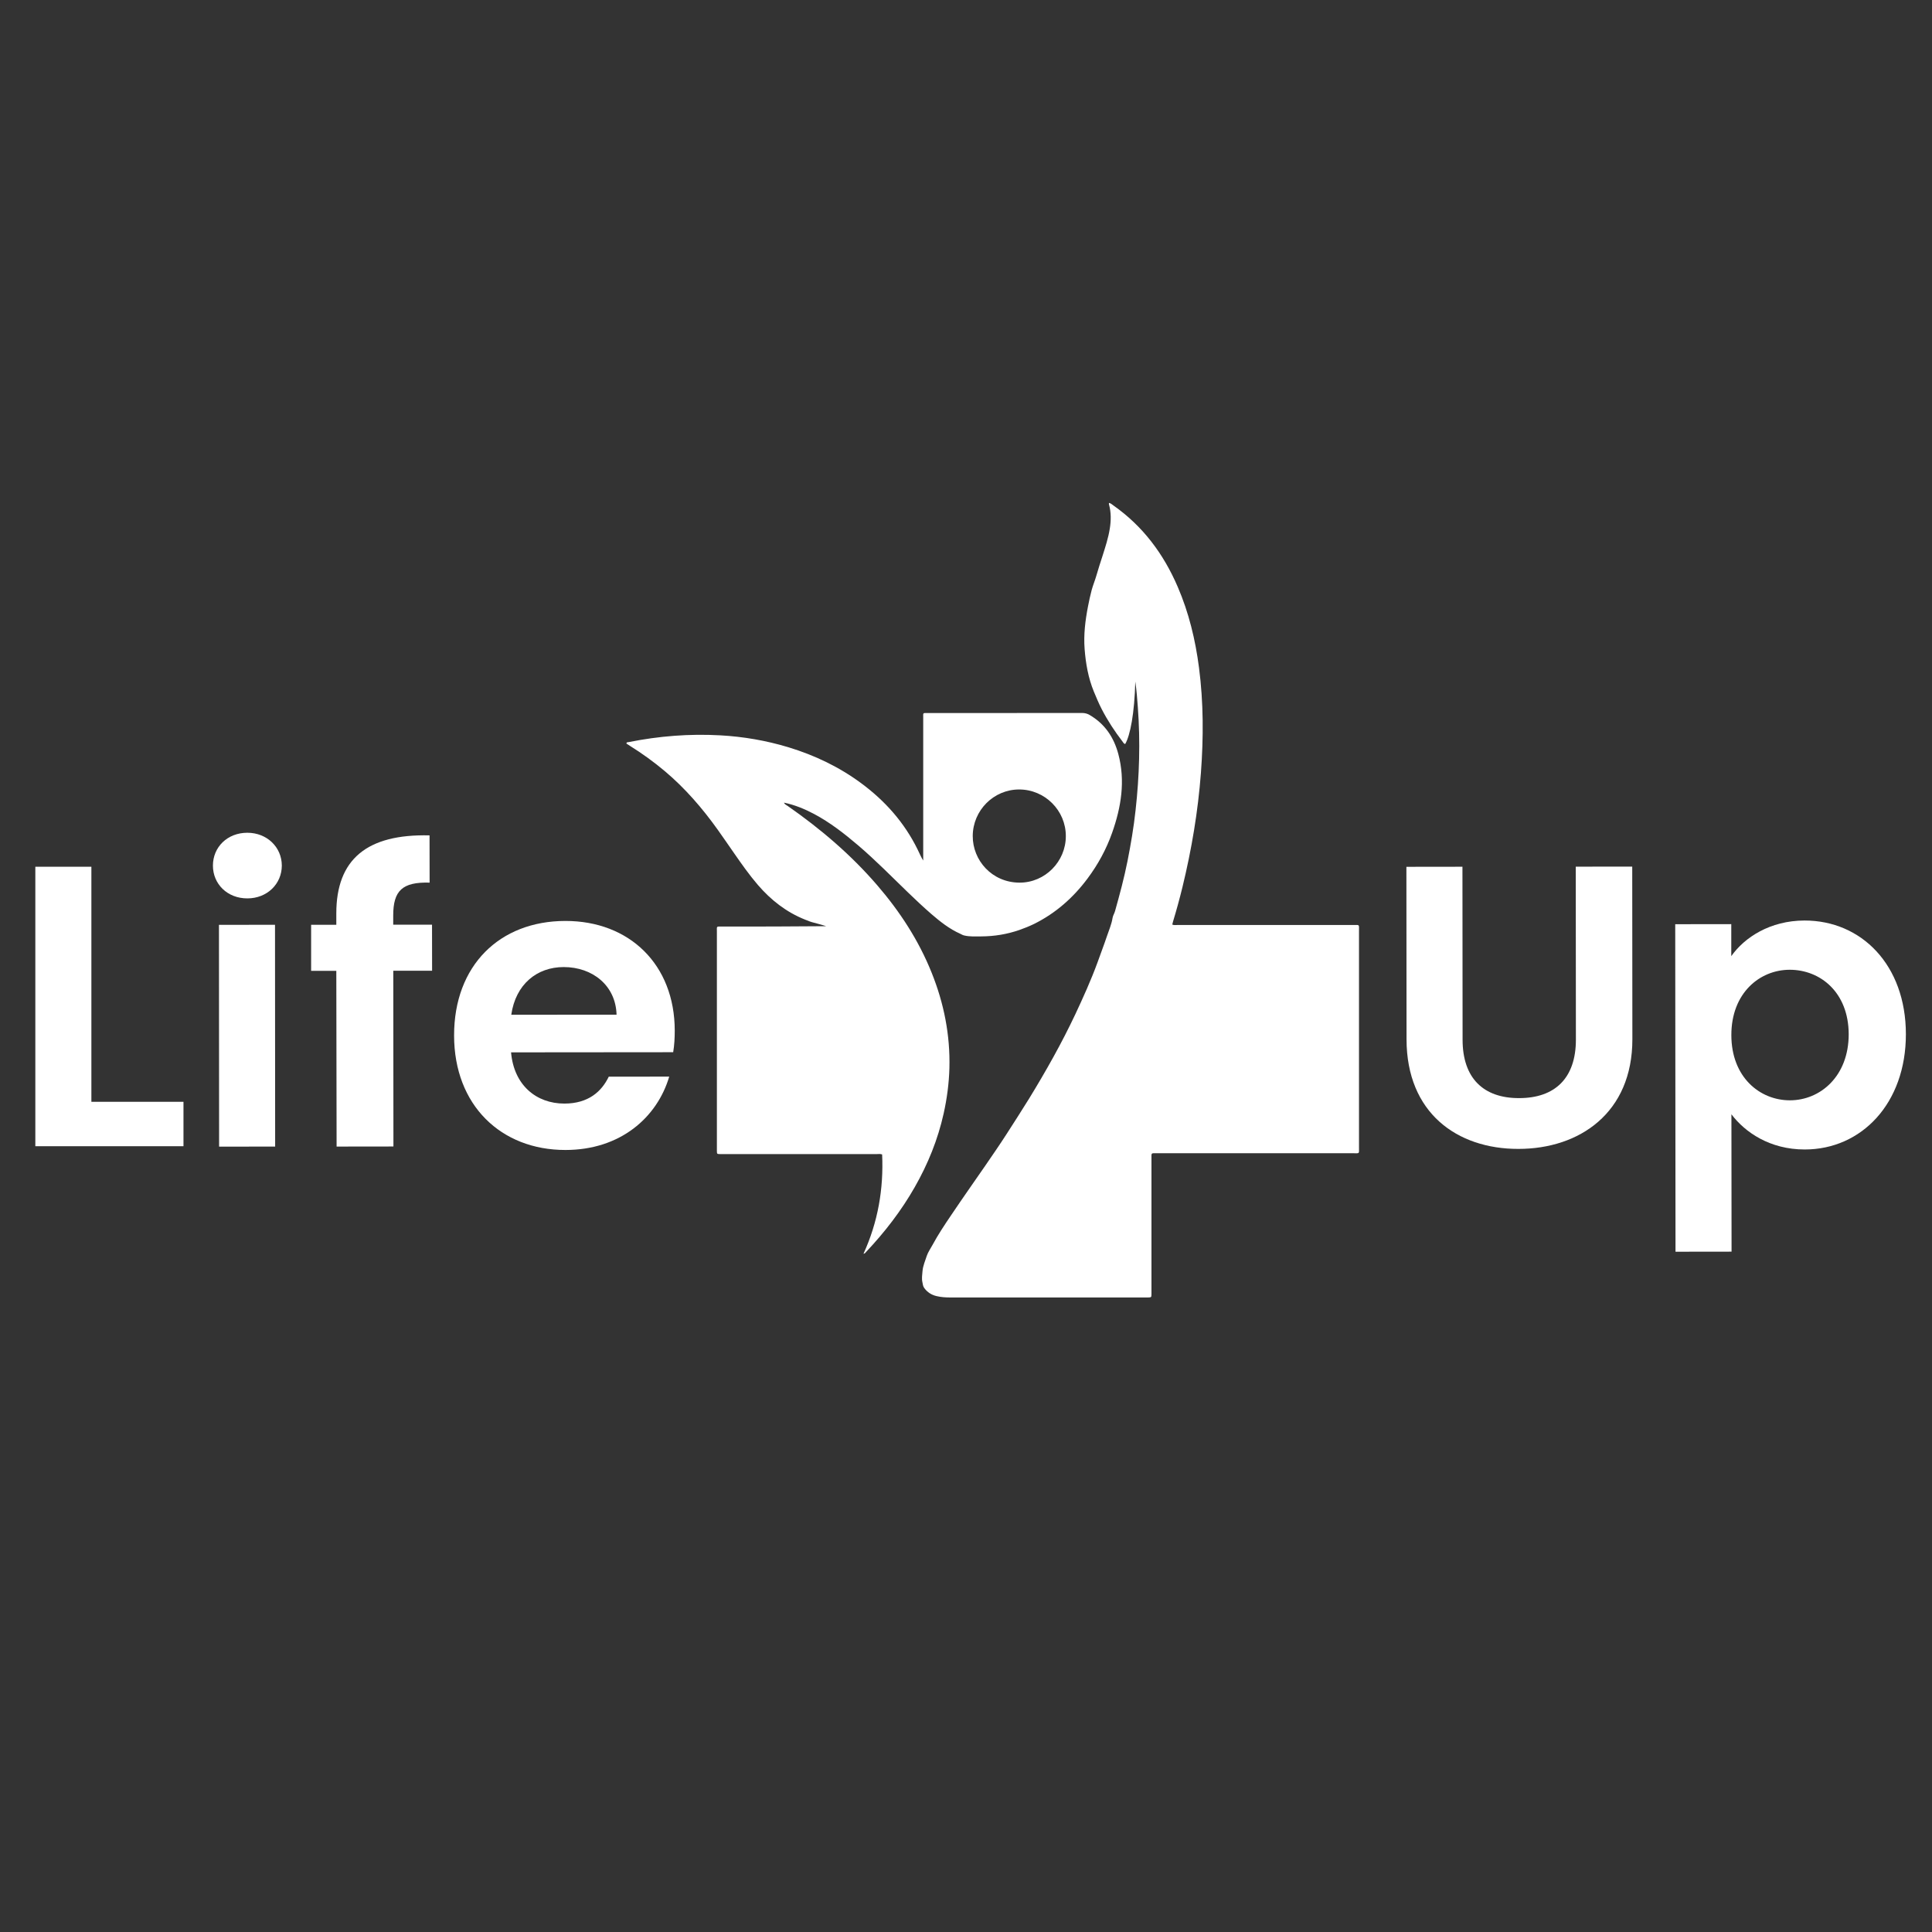 <?xml version="1.0" encoding="utf-8"?>
<!-- Generator: Adobe Illustrator 16.0.0, SVG Export Plug-In . SVG Version: 6.00 Build 0)  -->
<!DOCTYPE svg PUBLIC "-//W3C//DTD SVG 1.1//EN" "http://www.w3.org/Graphics/SVG/1.1/DTD/svg11.dtd">
<svg version="1.1" id="Layer_1" xmlns="http://www.w3.org/2000/svg" xmlns:xlink="http://www.w3.org/1999/xlink" x="0px" y="0px"
	 width="2723px" height="2723px" viewBox="0 0 2723 2723" style="enable-background:new 0 0 2723 2723;" xml:space="preserve">
<rect x="0" y="0" width="2723" height="2723" fill="#333333" stroke="none"/>
<style type="text/css">
<![CDATA[
	.st0{fill:#FFFFFF;}
	.st1{fill-rule:evenodd;clip-rule:evenodd;fill:#FFFFFF;}
]]>
</style>
<g>
	<path class="st1" d="M1600.1,960.6c-1.1,45-7.2,76-14.2,88c-2.1-0.3-2.8-2.2-3.9-3.6c-11-14.3-20.9-29.4-29.2-45.5
		c-4.2-8.1-7.7-16.6-11.2-25c-7.8-19.1-11.3-39.1-12.9-59.5c-1.6-20.4,0.9-40.6,4.8-60.6c1.5-7.6,3.1-15.3,5.1-22.7
		c1.9-7,4.8-13.9,6.8-20.9c2.5-9,5.5-17.8,8.3-26.6c4.1-13,8.4-25.9,10.5-39.4c1.8-11.3,1.9-22.5-1.1-33.6c-0.2-0.8-0.4-1.6,0.1-2.4
		c2.4,0.5,4.2,2.3,6.2,3.7c41.5,29.2,70.6,68.3,90.5,114.6c15.7,36.4,24.9,74.6,30,113.9c6.4,49.3,6.4,98.7,2.7,148.2
		c-4.1,54.4-13.1,108-26,161c-4,16.3-8.4,32.5-13.3,48.6c-0.4,1.4-0.7,2.7-1.1,4.3c2.5,1.1,5,0.6,7.3,0.6c82.6,0,165.2,0,247.8,0
		c9.2,0,8.1-1.2,8.1,8.2c0,101.9,0,203.8,0,305.7c0,8.9,1,7.8-7.9,7.8c-92.3,0-184.5,0-276.8,0c-8.8,0-7.8-1-7.8,8
		c0,62.1,0,124.1,0,186.2c0,1.4,0,2.9,0,4.3c-0.1,4.6-0.1,4.6-4.9,4.8c-1,0-2.1,0-3.1,0c-91.4,0-182.9,0-274.3,0
		c-7,0-13.9-0.3-20.8-2c-7.1-1.7-12.8-5.4-17.1-11.3c-1.9-2.5-2.1-5.6-2.7-8.5c-1.1-5.1-0.2-10.2,0.2-15.3c0.6-7.6,3.8-14.5,6-21.5
		c1.8-5.4,5.4-10.4,8.2-15.6c7.8-14.5,16.9-28.1,26.1-41.7c8.8-13.1,17.8-26.1,26.8-39.1c7.2-10.4,14.5-20.7,21.6-31.1
		c9.9-14.5,20-29,29.5-43.8c10.7-16.7,21.5-33.3,31.9-50.2c11.9-19.4,23.4-39,34.4-58.9c10.9-19.7,21.2-39.7,30.8-60
		c11.2-23.9,22.1-48,31.2-72.8c2.3-6.2,4.5-12.6,6.8-18.7c2.3-6.1,4.5-12.5,6.6-18.6c2.9-8.6,6.6-16.9,8-26c0.5-3.2,2.6-6.2,3.5-9.6
		c6.5-23.2,12.8-46.5,17.5-70.2c4.7-23.8,8.8-47.7,11.4-71.8c5.4-48.3,6.8-96.7,3.2-145.2C1602.8,985.1,1602,973.4,1600.1,960.6z"/>
	<path class="st1" d="M1243.3,1627.1c-2.8-1-5.2-0.5-7.7-0.5c-72.1,0-144.2,0-216.3,0c-1.4,0-2.9,0-4.3,0c-4.4-0.1-4.5-0.1-4.6-4.3
		c0-1.4,0-2.9,0-4.3c0-101.5,0-203,0-304.5c0-8.5-1.2-7.6,7.4-7.6c48.9,0,97.8,0,146.8-0.5c-5.9-1.7-11.8-3.6-17.7-5
		c-4.3-1-8.2-2.7-12.3-4.3c-26.3-10.5-47.9-27.4-66.3-48.7c-12.3-14.3-23.1-29.7-33.8-45.1c-7.6-10.9-15.1-21.9-22.8-32.7
		c-21.8-30.5-46.1-58.7-74.9-82.9c-15.5-13-31.8-24.8-49-35.5c-1.7-1.1-3.4-2.2-5-3.3c0.5-2.3,2.3-1.7,3.5-2
		c42.5-8.5,85.4-11.9,128.7-9.5c32.7,1.8,64.7,7.3,96.2,16.8c37.1,11.3,71.5,27.7,102.6,50.7c33.7,24.9,60.9,55.5,79.5,93.4
		c2.5,5.1,4.7,10.4,7.9,15.6c0-2.3,0-4.7,0-7c0-64.7,0-129.4,0-194.2c0-7.5-0.9-6.7,6.4-6.7c72.5,0,145,0,217.6-0.1
		c3.9,0,7.2,0.9,10.5,2.8c21.5,12.5,34.2,31.5,40.5,55.1c10.1,38,4,74.9-8.8,111.1c-8.2,23.2-19.9,44.6-34.6,64.3
		c-20.2,27.1-44.9,48.9-75.3,64c-6.8,3.3-13.8,6.1-20.9,8.6c-17.3,6-35.2,8.9-53.5,9c-8.2,0-16.4,0.6-24.5-1.4
		c-2.1-0.5-3.5-1.6-5.2-2.3c-15.3-6.8-28.3-17.1-40.8-27.9c-11.3-9.8-22.1-20-32.8-30.3c-23.2-22.4-45.7-45.4-70.3-66.4
		c-19.5-16.6-39.6-32.3-62.4-44.4c-13.3-7-27.1-12.7-42.1-15.8c1,2.6,3.4,3.4,5.1,4.6c46.4,32.3,89.1,68.7,126.1,111.6
		c32,37.1,58.5,77.7,76.8,123.3c17.4,43.2,26.3,88,25.1,134.6c-0.6,21.6-3.4,42.8-8.1,64c-8.2,36.8-22.1,71.1-40.7,103.7
		c-19,33.4-42.3,63.5-68.6,91.4c-0.9,1-1.6,2.4-3.7,2.6C1237.4,1722.4,1245.5,1675.7,1243.3,1627.1z M1502.2,1178.5
		c0.1-36.2-29.5-65.8-65.8-65.8c-35.9,0-65.2,29.4-65.4,65.5c-0.2,34.2,26.9,65.6,65.8,65.8
		C1472.8,1244.2,1502.2,1214.4,1502.2,1178.5z"/>
	<path class="st0" d="M128.8,1221.7v331.2h129.8v62.6H49.8v-393.9H128.8z"/>
	<path class="st0" d="M300.1,1220c0-26,20.3-46.3,48.5-46.3c27.7,0,48.5,20.3,48.6,46.2c0,26-20.8,46.3-48.5,46.3
		C320.5,1266.3,300.1,1246,300.1,1220z M308.6,1303.5l79-0.1l0.2,312.6l-79,0.1L308.6,1303.5z"/>
	<path class="st0" d="M474,1368.3l-35.5,0l0-64.9l35.5,0l0-15.8c-0.1-76.7,43.4-112.3,131.4-110.2l0.1,66.6
		c-38.4-1.1-51.3,11.3-51.3,46.3l0,13l54.7,0l0.1,64.9l-54.7,0l0.2,247.7l-80.1,0.1L474,1368.3z"/>
	<path class="st0" d="M797,1620.8c-90.9,0.1-156.9-63.1-157-161.3c-0.1-98.8,64.2-161.4,156.8-161.5
		c90.3-0.1,154.1,61.4,154.2,154.5c0,10.2-0.5,20.3-2.2,30.5l-228.5,0.2c4,46.3,35.6,72.2,75.1,72.2c33.9,0,52.5-17,62.6-37.9
		l85.2-0.1C926.2,1575,874.3,1620.8,797,1620.8z M720.6,1430.2l148.4-0.1c-1.2-41.2-33.9-67.1-74.5-67.1
		C756.7,1363,726.8,1387.3,720.6,1430.2z"/>
	<path class="st0" d="M1982.2,1221.7l79-0.1l0.2,243.8c0,54.2,29.4,82.4,79.6,82.3c50.8,0,80.1-28.3,80.1-82.4l-0.2-243.8l79.6-0.1
		l0.2,243.2c0.1,103.8-74.4,154.7-160.7,154.7c-86.3,0.1-157.5-50.7-157.6-154.5L1982.2,1221.7z"/>
	<path class="st0" d="M2543.3,1297.4c80.1-0.1,142.8,62.5,142.9,160.1s-62.5,162.6-142.6,162.6c-49.1,0-84.1-24.2-103.3-49.6
		l0.2,193.6l-79,0.1l-0.4-461.6l79-0.1l0,45.1C2458.7,1321.2,2494.8,1297.5,2543.3,1297.4z M2522.5,1366.8
		c-42.3,0-82.4,32.8-82.3,92.1c0,59.3,40.1,91.9,82.5,91.9c42.9,0,82.9-33.9,82.9-93.2C2605.4,1398.4,2565.4,1366.8,2522.5,1366.8z"
		/>
</g>
</svg>
